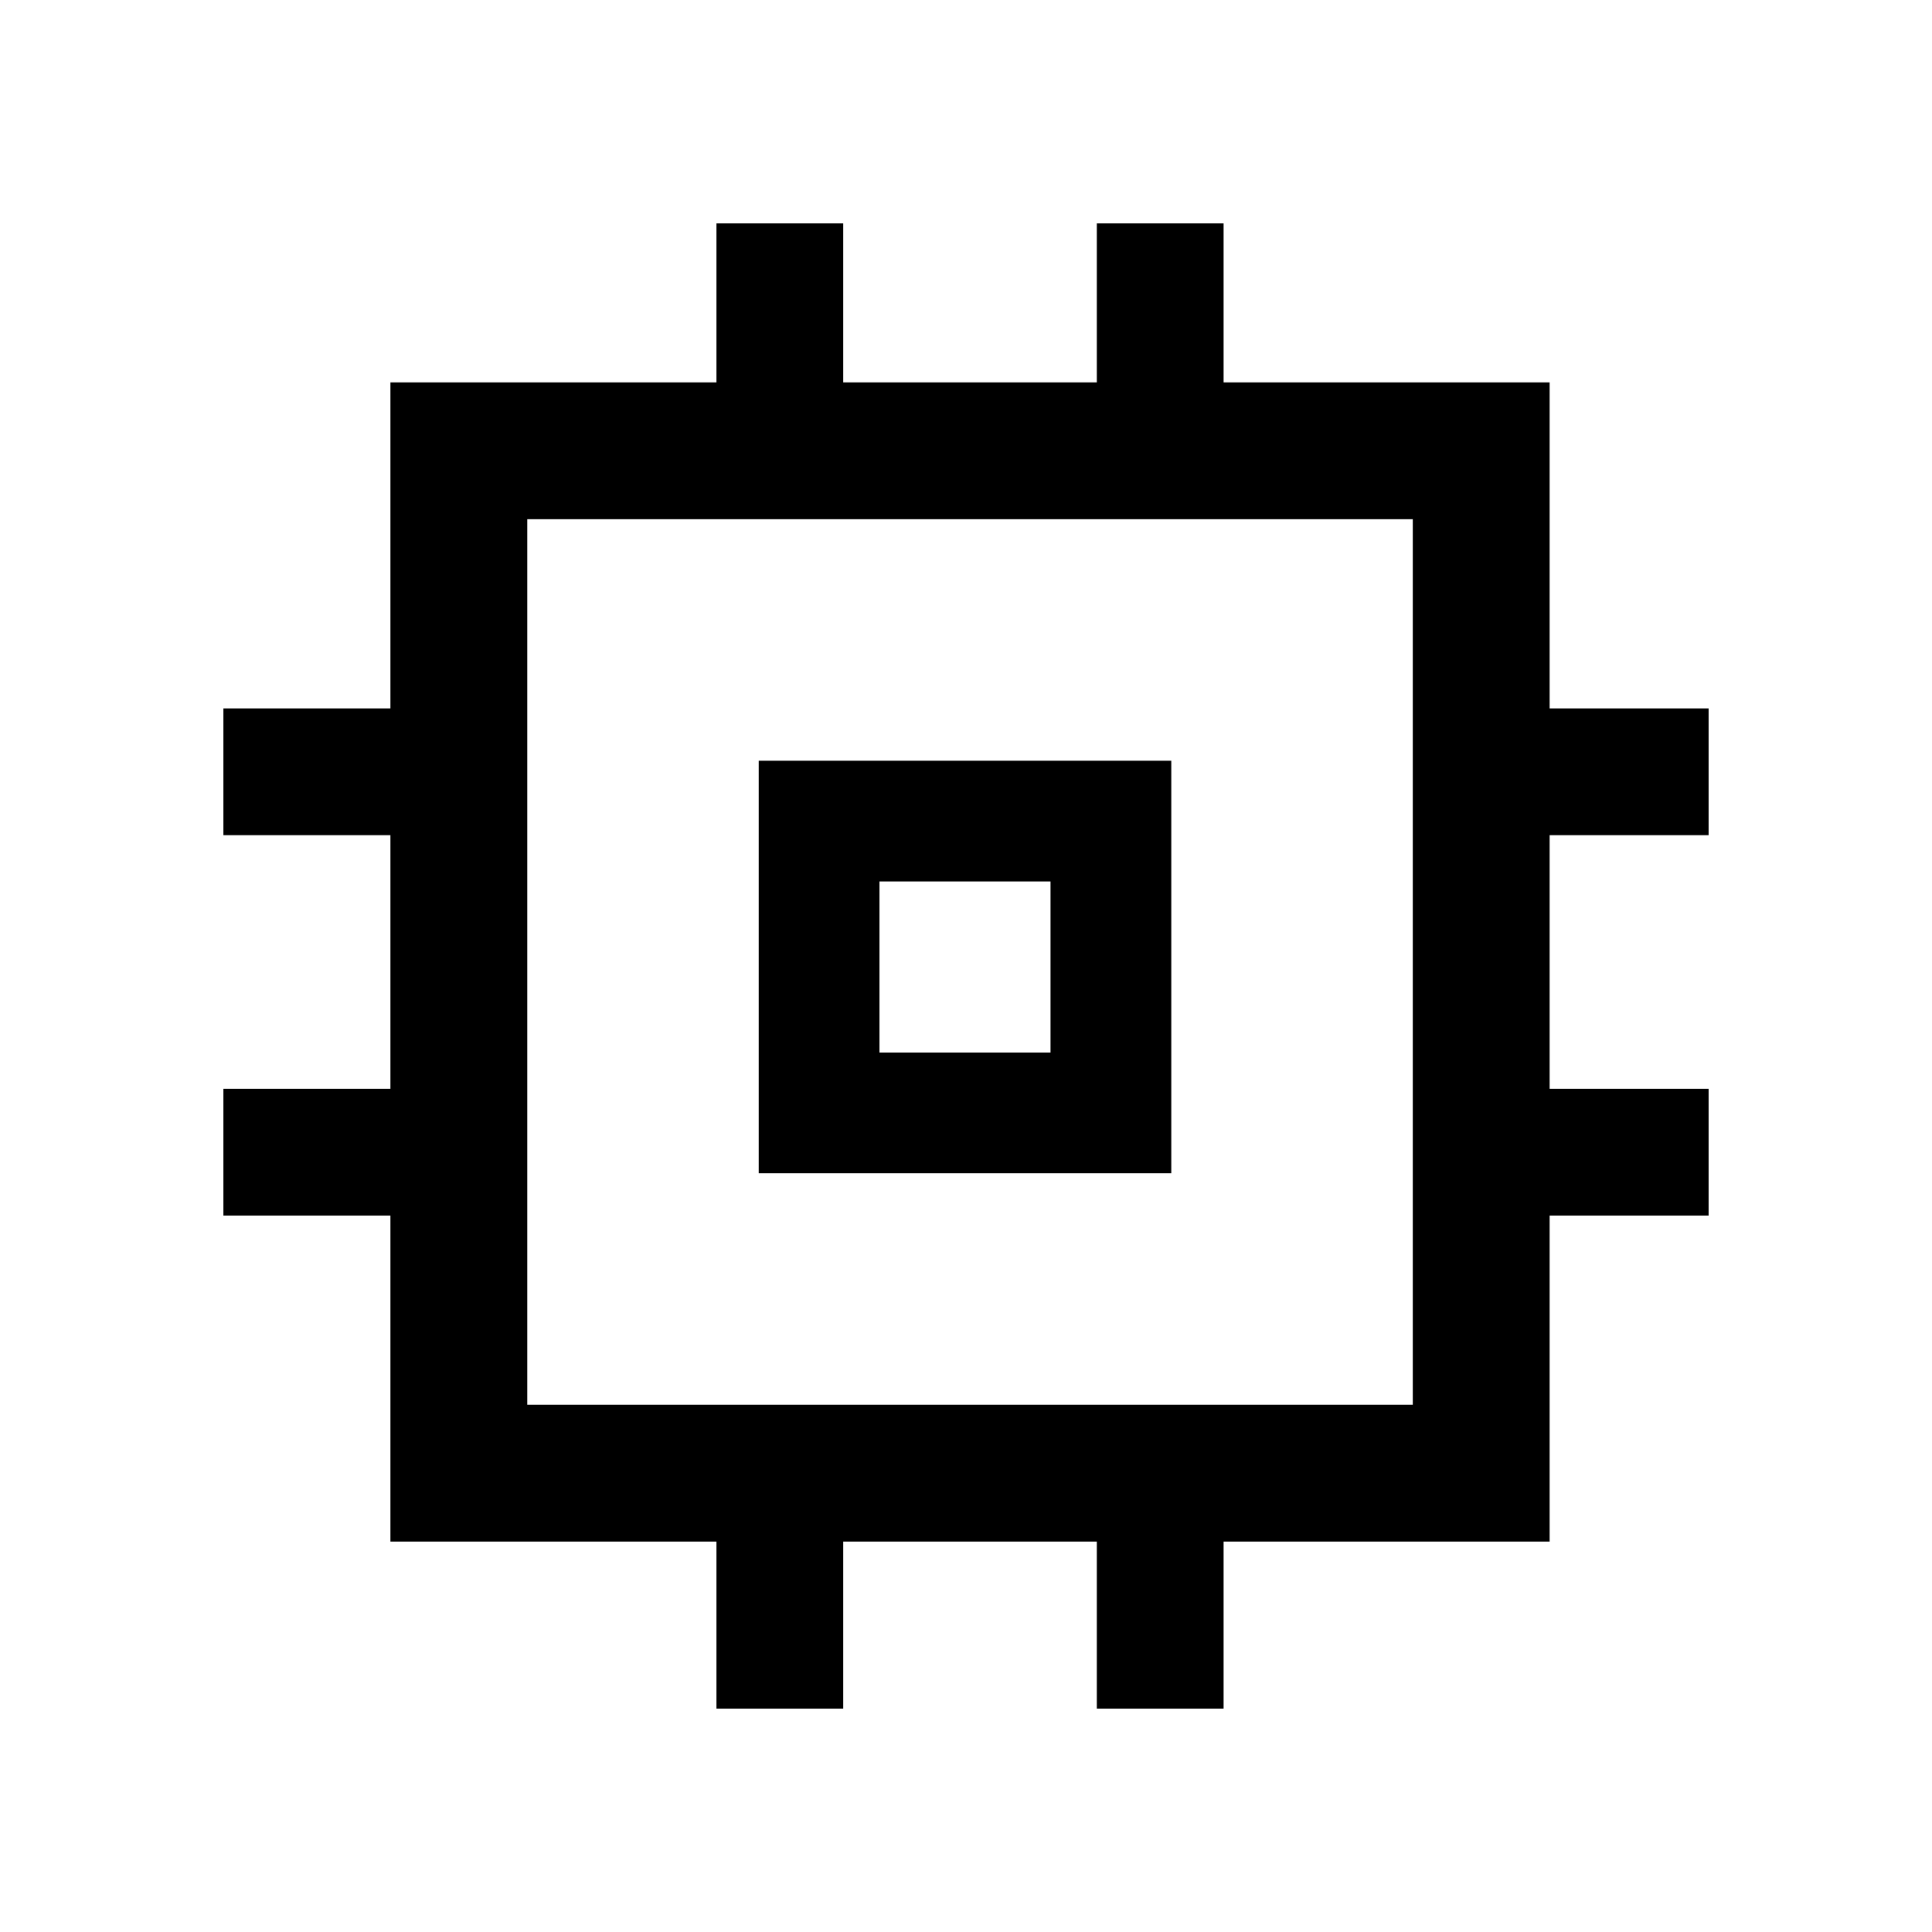 <svg xmlns="http://www.w3.org/2000/svg" width="48" height="48" viewBox="0 0 48 48"><path d="M17.8 42.45V38.3H9.7v-8.1H5.55v-3.15H9.7v-6.3H5.55V17.6H9.7V9.5h8.1V5.55h3.15V9.5h6.3V5.55h3.15V9.5h8.1v8.1h3.95v3.15H38.5v6.3h3.95v3.15H38.5v8.1h-8.1v4.15h-3.15V38.3h-6.3v4.15Zm-4.7-7.55h22v-22h-22Zm5.75-5.75V18.9H29.1v10.25Zm3-3h4.25V21.9h-4.25ZM24 24Z"/></svg>